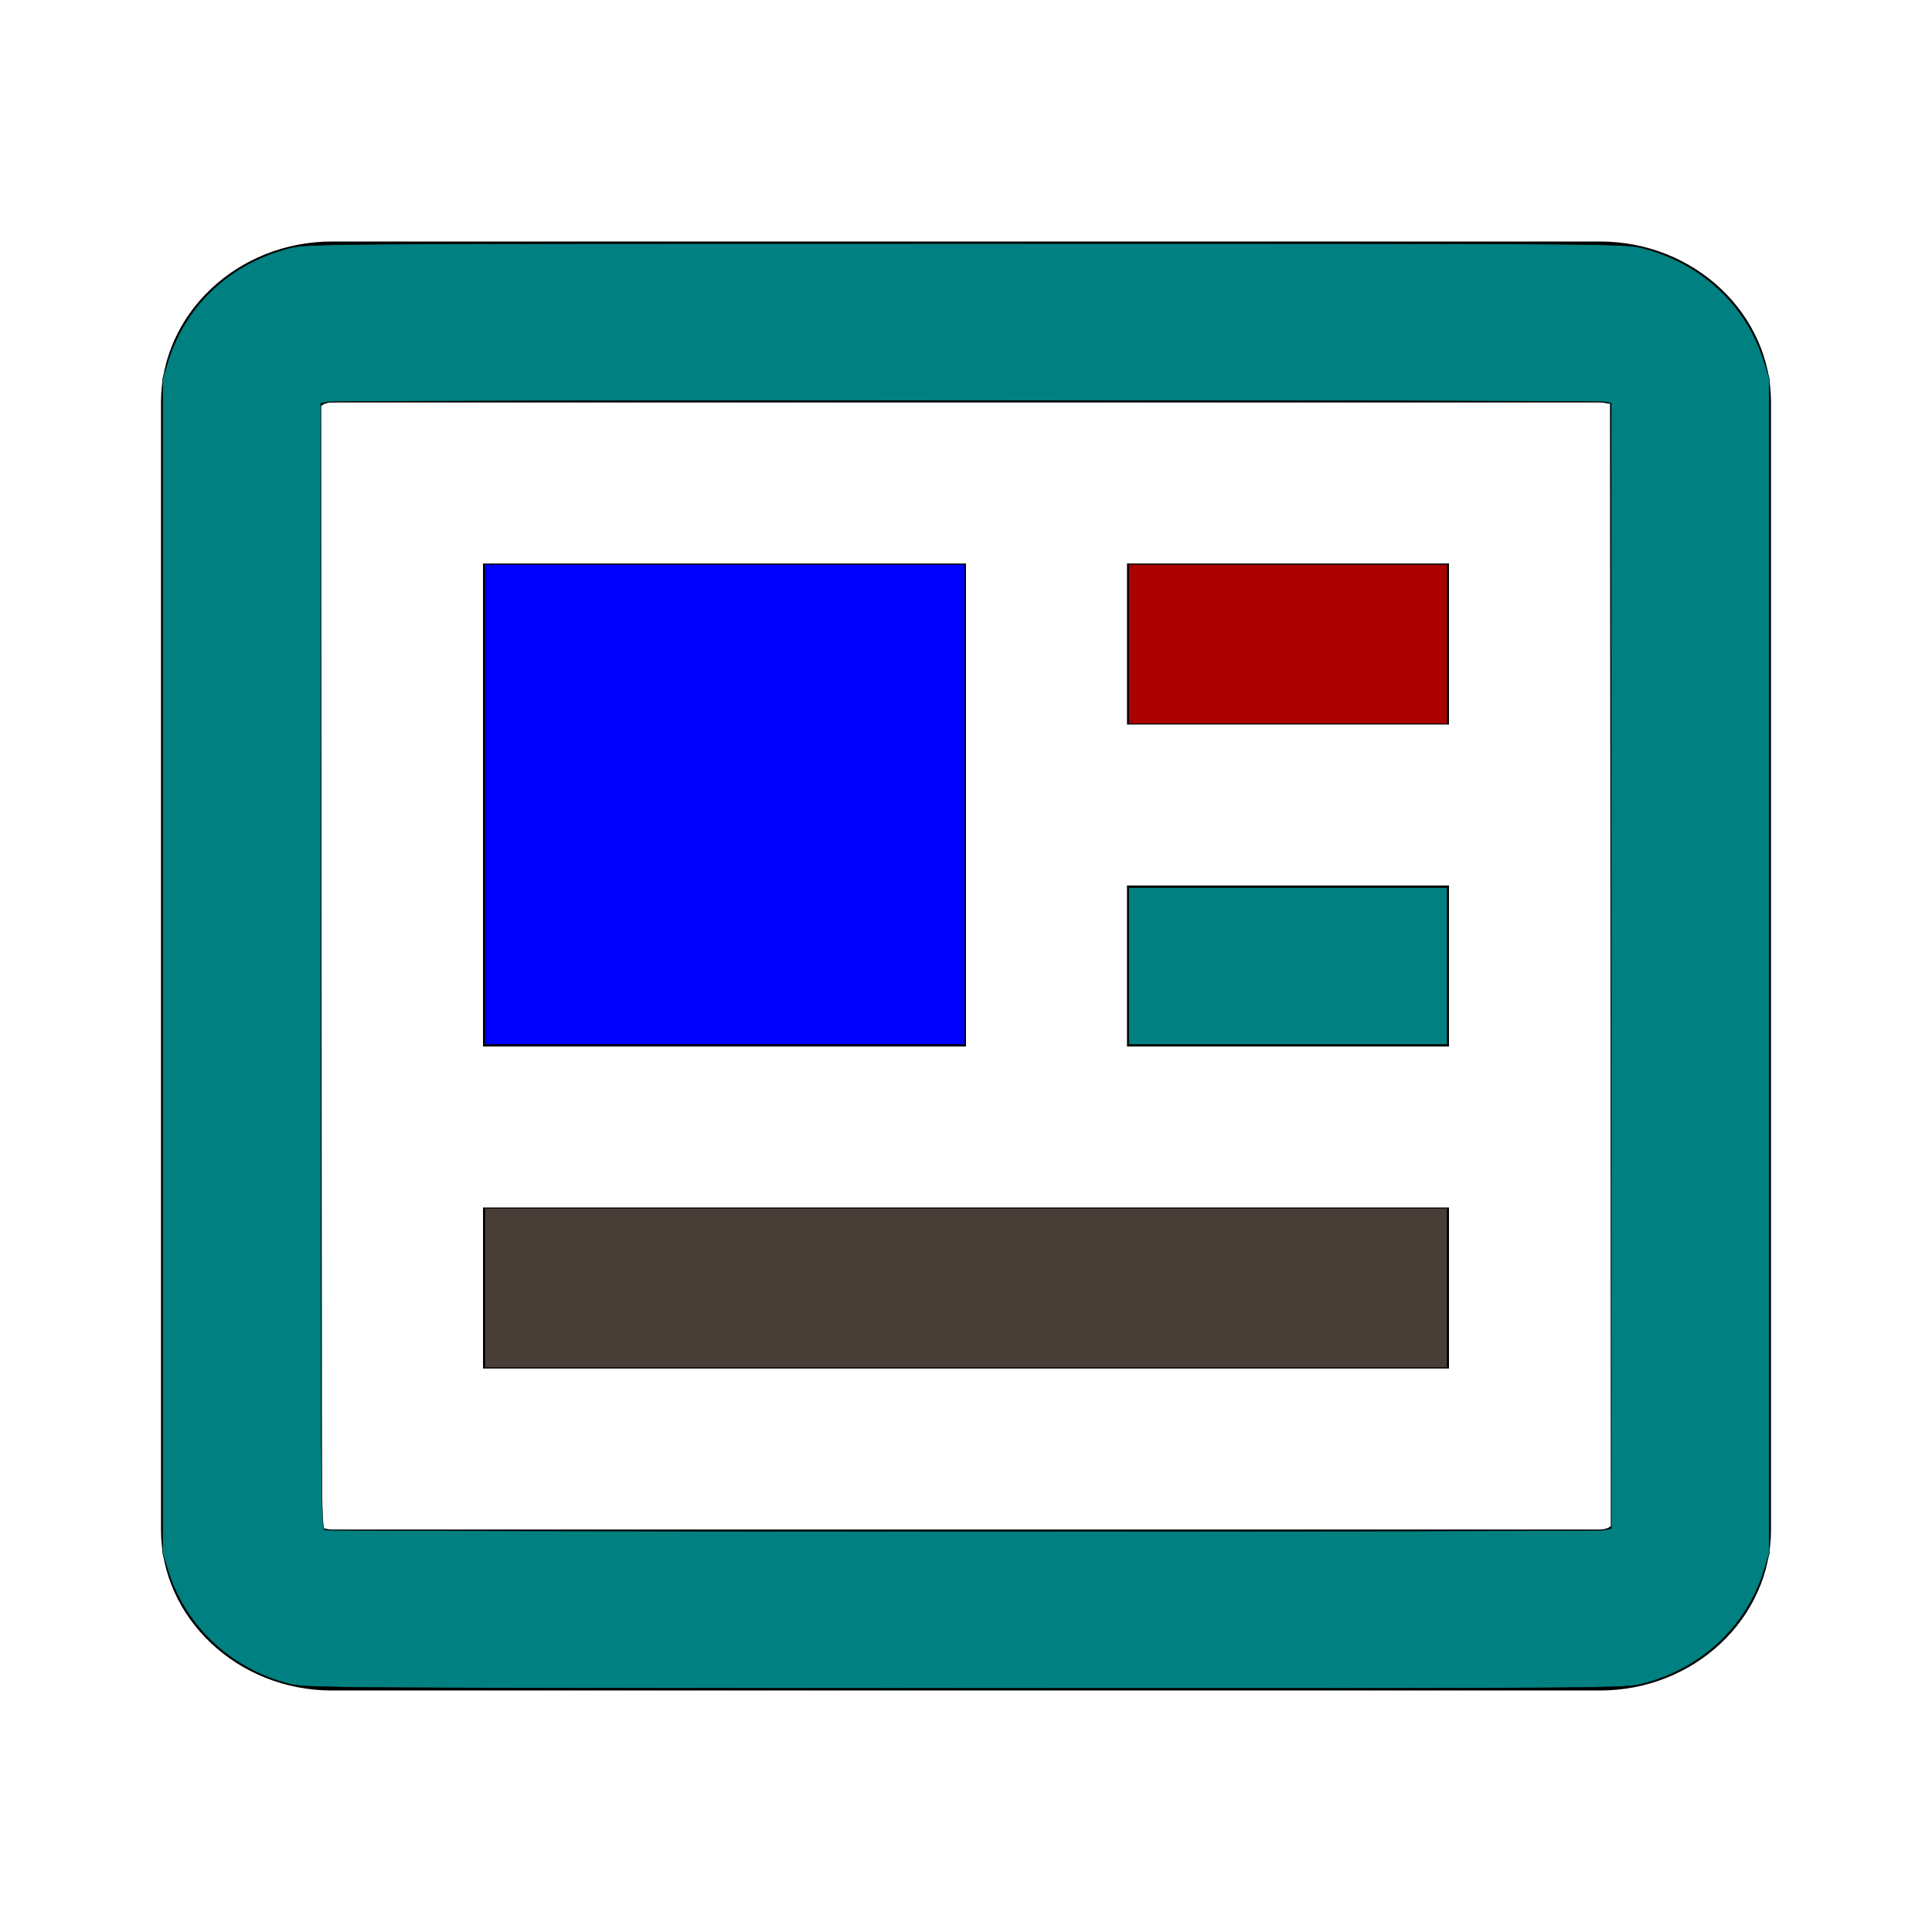 <?xml version="1.0" encoding="UTF-8" standalone="no"?>
<svg
   width="24"
   height="24"
   viewBox="0 0 24 24"
   version="1.1"
   id="svg6"
   sodipodi:docname="bx-news.svg"
   inkscape:version="1.2 (dc2aedaf03, 2022-05-15)"
   xmlns:inkscape="http://www.inkscape.org/namespaces/inkscape"
   xmlns:sodipodi="http://sodipodi.sourceforge.net/DTD/sodipodi-0.dtd"
   xmlns="http://www.w3.org/2000/svg"
   xmlns:svg="http://www.w3.org/2000/svg">
  <defs
     id="defs10" />
  <sodipodi:namedview
     id="namedview8"
     pagecolor="#ffffff"
     bordercolor="#000000"
     borderopacity="0.25"
     inkscape:showpageshadow="2"
     inkscape:pageopacity="0.0"
     inkscape:pagecheckerboard="0"
     inkscape:deskcolor="#d1d1d1"
     showgrid="false"
     inkscape:zoom="34.875"
     inkscape:cx="11.053763"
     inkscape:cy="12.014337"
     inkscape:window-width="1920"
     inkscape:window-height="1017"
     inkscape:window-x="-8"
     inkscape:window-y="-8"
     inkscape:window-maximized="1"
     inkscape:current-layer="svg6" />
  <path
     d="M19.875 3H4.125C2.953 3 2 3.897 2 5v14c0 1.103.953 2 2.125 2h15.75C21.047 21 22 20.103 22 19V5c0-1.103-.953-2-2.125-2zm0 16H4.125c-.057 0-.096-.016-.113-.016-.007 0-.011.002-.012.008L3.988 5.046c.007-.01.052-.046.137-.046h15.75c.079.001.122.028.125.008l.012 13.946c-.007.01-.052.046-.137.046z"
     id="path2" />
  <path
     d="M6 7h6v6H6zm7 8H6v2h12v-2h-4zm1-4h4v2h-4zm0-4h4v2h-4z"
     id="path4" />
  <path
     style="fill:#0000ff;stroke:#000000;stroke-width:0.006;stroke-linejoin:bevel"
     d="M 6.022,9.993 V 7.011 H 9.004 11.986 V 9.993 12.975 H 9.004 6.022 Z"
     id="path308" />
  <path
     style="fill:#aa0000;stroke:#000000;stroke-width:0.006;stroke-linejoin:bevel"
     d="M 14.022,8 V 7.011 H 16 17.978 V 8 8.989 H 16 14.022 Z"
     id="path379" />
  <path
     style="fill:#008080;stroke:#000000;stroke-width:0.006;stroke-linejoin:bevel"
     d="M 14.022,12 V 11.025 H 16 17.978 V 12 12.975 H 16 14.022 Z"
     id="path450" />
  <path
     style="fill:#008080;stroke:#000000;stroke-width:0.006;stroke-linejoin:bevel"
     d="M 3.584,20.916 C 2.866,20.73 2.303,20.202 2.088,19.513 L 2.022,19.297 V 12 4.703 L 2.088,4.487 C 2.306,3.788 2.865,3.267 3.596,3.082 3.82,3.026 3.919,3.025 12,3.025 c 8.081,0 8.18,6.714e-4 8.404,0.057 0.728,0.184 1.292,0.709 1.508,1.405 l 0.067,0.215 V 12 19.297 l -0.067,0.215 c -0.215,0.694 -0.781,1.221 -1.508,1.405 -0.224,0.057 -0.32,0.057 -8.416,0.056 -8.011,-0.002 -8.194,-0.003 -8.404,-0.057 z m 16.341,-1.909 0.09,-0.018 V 12 5.01 l -0.065,-0.017 C 19.864,4.97 4.19,4.97 4.075,4.993 l -0.09,0.018 v 6.991 c 0,6.634 0.003,6.991 0.05,7.004 0.078,0.02 15.787,0.022 15.889,0.002 z"
     id="path866" />
  <path
     style="fill:#483e37;stroke:#000000;stroke-width:0.006;stroke-linejoin:bevel"
     d="M 6.022,16 V 15.011 H 12 17.978 V 16 16.989 H 12 6.022 Z"
     id="path937" />
</svg>
